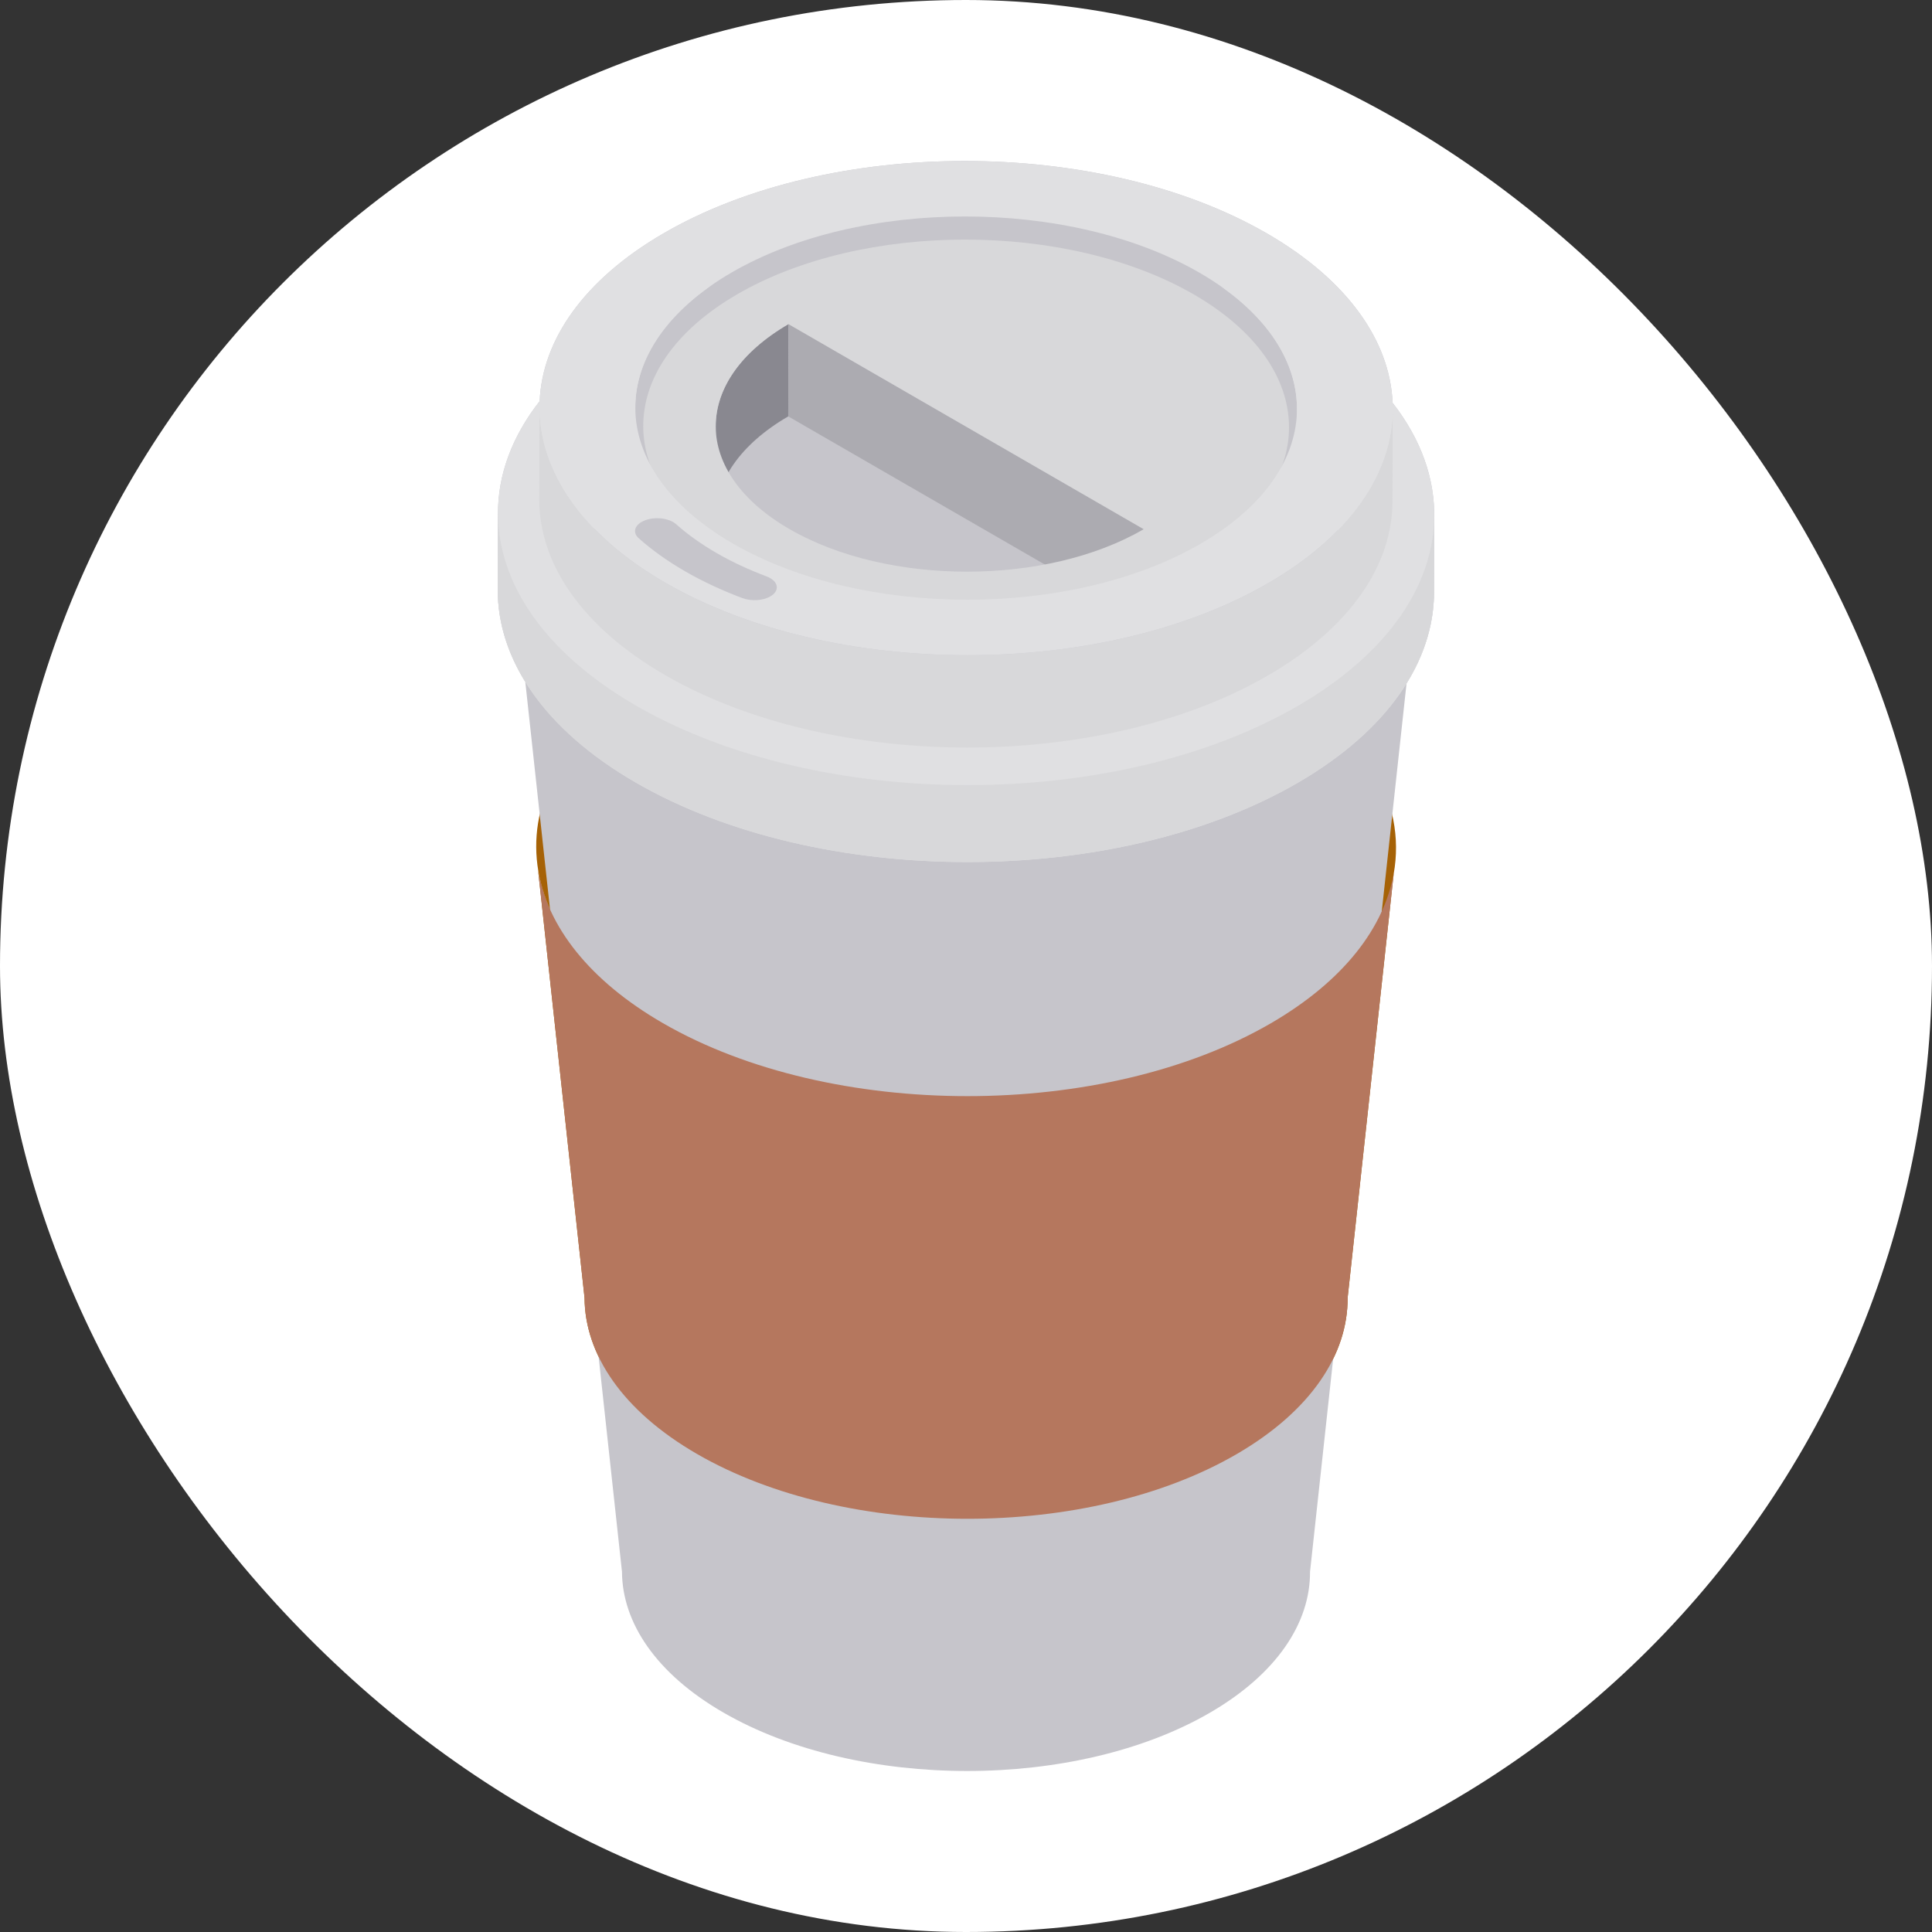 <!DOCTYPE svg PUBLIC "-//W3C//DTD SVG 1.1//EN" "http://www.w3.org/Graphics/SVG/1.1/DTD/svg11.dtd">
<!-- Uploaded to: SVG Repo, www.svgrepo.com, Transformed by: SVG Repo Mixer Tools -->
<svg height="800px" width="800px" version="1.1" id="Layer_1" xmlns="http://www.w3.org/2000/svg" xmlns:xlink="http://www.w3.org/1999/xlink" viewBox="-51.2 -51.2 614.40 614.40" xml:space="preserve" fill="#ffffff">
<rect x="-51.2" y="-51.2" width="614.40" height="614.40" fill="#333333" stroke="none"/>
<g id="SVGRepo_bgCarrier" stroke-width="0">
<rect x="-51.2" y="-51.2" width="614.40" height="614.40" rx="307.2" fill="#ffffff" strokewidth="0"/>
</g>
<g id="SVGRepo_iconCarrier"> <path style="fill:#A66206;" d="M352.404,162.192c-53.569-30.928-140.135-30.925-193.352,0.001 c-53.218,30.927-52.939,81.069,0.63,111.997c26.778,15.46,61.803,23.192,96.786,23.194c-34.997,0.003-70.04-7.728-96.828-23.194 c-23.481-13.557-36.721-30.806-39.707-48.509L134.69,361.51h0.001c0.1,17.987,12.047,35.974,35.816,49.697 c47.539,27.446,124.368,27.446,171.597-0.001c23.614-13.723,35.359-31.71,35.258-49.696l0,0l14.642-134.77 C396.166,203.726,382.959,179.833,352.404,162.192z"/> <path style="fill:#C6C5CB;" d="M404.908,112.669v-0.002c0,0.145-0.008,0.29-0.01,0.437c-0.004,0.133-0.006,0.265-0.009,0.397 c0.242-12.484-4.172-24.999-13.225-36.6c-0.828-19.547-14.167-38.969-40.003-53.885C298.505-7.673,212.607-7.671,159.801,23.017 C134.368,37.797,121.253,57,120.425,76.366c-8.852,11.295-13.274,23.476-13.258,35.663c0-0.071-0.004-0.141-0.004-0.212v0.002 c0,0,0-0.001,0-0.002l-0.069,24.467c-0.004,1.389,0.05,2.776,0.161,4.164c0.667,8.323,3.403,16.603,8.208,24.561 c0.124,0.206,0.259,0.41,0.386,0.614l30.747,283.006h0.001c0.09,16.218,10.862,32.436,32.294,44.81 c42.864,24.747,112.137,24.747,154.723-0.001c21.292-12.374,31.882-28.592,31.791-44.809h0.001l30.693-282.501 c0.946-1.526,1.823-3.063,2.615-4.612c0.339-0.661,0.662-1.326,0.973-1.992c3.414-7.322,5.13-14.854,5.152-22.392l0.069-24.467 C404.908,112.668,404.908,112.668,404.908,112.669z"/> <path style="fill:#b5775e;" d="M352.993,274.188c-53.218,30.927-139.788,30.927-193.353,0.001 c-23.481-13.556-36.721-30.806-39.707-48.509l14.757,135.829h0.001c0.1,17.987,12.047,35.974,35.816,49.697 c47.539,27.446,124.368,27.446,171.597-0.001c23.614-13.723,35.359-31.71,35.258-49.696l0,0l14.706-135.351 C389.125,243.695,376.109,260.755,352.993,274.188z"/> <path style="fill:#E0E0E2;" d="M404.888,113.501c0.437-22.486-14.208-45.076-43.925-62.233 c-58.329-33.677-152.59-33.676-210.54,0.001c-28.88,16.783-43.286,38.764-43.256,60.761c0-0.071-0.004-0.142-0.004-0.213 l-0.069,24.467c-0.063,22.21,14.596,44.455,43.949,61.402c58.325,33.674,152.585,33.674,210.532-0.001 c28.789-16.731,43.2-38.625,43.263-60.552l0.069-24.467C404.907,112.945,404.893,113.223,404.888,113.501z"/> <path style="fill:#D8D8DA;" d="M404.908,112.667l-0.069,24.467c-0.063,21.927-14.473,43.821-43.263,60.552 c-57.947,33.675-152.207,33.675-210.532,0.001c-29.352-16.947-44.012-39.192-43.949-61.402l0.069-24.467 c-0.063,22.21,14.596,44.455,43.949,61.402c58.325,33.674,152.585,33.674,210.532-0.001 C390.434,156.488,404.845,134.594,404.908,112.667z"/> <path style="fill:#C6C5CB;" d="M339.583,63.692c46.442,26.813,46.687,70.287,0.543,97.103 c-46.14,26.813-121.195,26.814-167.636,0.001c-46.445-26.815-46.689-70.289-0.55-97.103 C218.083,36.877,293.138,36.877,339.583,63.692z"/> <g> <g> <path style="fill:#C6C5CB;" d="M361.253,78.883l-0.084,29.361c0.045-15.696-10.315-31.417-31.059-43.394 c-41.22-23.799-107.838-23.798-148.789,0.001c-20.345,11.823-30.529,27.296-30.573,42.792l0.084-29.361 c0.044-15.496,10.229-30.969,30.573-42.793c40.953-23.799,107.569-23.8,148.789-0.001 C350.938,47.466,361.298,63.187,361.253,78.883z"/> <g> <path style="fill:#898890;" d="M176.325,113.607l0.084-29.361c0.033-11.729,7.743-23.44,23.142-32.39l-0.084,29.361 C184.068,90.167,176.358,101.878,176.325,113.607z"/> <polygon style="fill:#ACABB1;" points="312.534,117.089 312.451,146.448 199.467,81.217 199.55,51.857 "/> <path style="fill:#D8D8DA;" d="M328.414,42.417c40.228,23.226,40.444,60.885,0.473,84.113s-104.986,23.226-145.215,0.001 c-40.232-23.227-40.447-60.887-0.478-84.115C223.167,19.187,288.182,19.189,328.414,42.417z M199.918,117.091 c31.199,18.012,81.617,18.012,112.616-0.003L199.55,51.857C168.551,69.872,168.715,99.077,199.918,117.091"/> </g> </g> <path style="fill:#D8D8DA;" d="M391.706,78.97l-0.084,29.361c-0.056,19.982-13.189,39.933-39.422,55.178 c-52.806,30.688-138.708,30.689-191.859,0.001c-26.747-15.443-40.105-35.714-40.049-55.953l0.084-29.361 c-0.057,20.24,13.301,40.511,40.049,55.953c53.152,30.687,139.053,30.687,191.859-0.001 C378.519,118.903,391.65,98.951,391.706,78.97z"/> <path style="fill:#E0E0E2;" d="M351.66,23.017c53.152,30.688,53.431,80.445,0.626,111.132 c-52.806,30.688-138.708,30.689-191.859,0.001c-53.155-30.689-53.431-80.445-0.625-111.132 C212.607-7.67,298.505-7.673,351.66,23.017z M181.89,121.676c41.22,23.799,107.838,23.799,148.79-0.001 c40.953-23.799,40.735-62.386-0.486-86.184c-41.22-23.799-107.838-23.799-148.789,0.001 C140.452,59.29,140.67,97.877,181.89,121.676"/> </g> <path style="fill:#C6C5CB;" d="M193.727,132.641c-0.355-0.205-0.753-0.392-1.193-0.557c-5.61-2.101-10.932-4.572-15.853-7.415 c-4.925-2.843-9.209-5.918-12.855-9.161c-0.286-0.255-0.611-0.485-0.965-0.69c-2.72-1.57-7.219-1.657-10.05-0.013 c-2.368,1.376-2.732,3.525-0.893,5.16c4.182,3.724,9.098,7.254,14.755,10.52c5.654,3.264,11.762,6.1,18.206,8.511 c2.826,1.06,6.538,0.841,8.905-0.534C196.611,136.818,196.446,134.212,193.727,132.641"/> </g>
</svg>